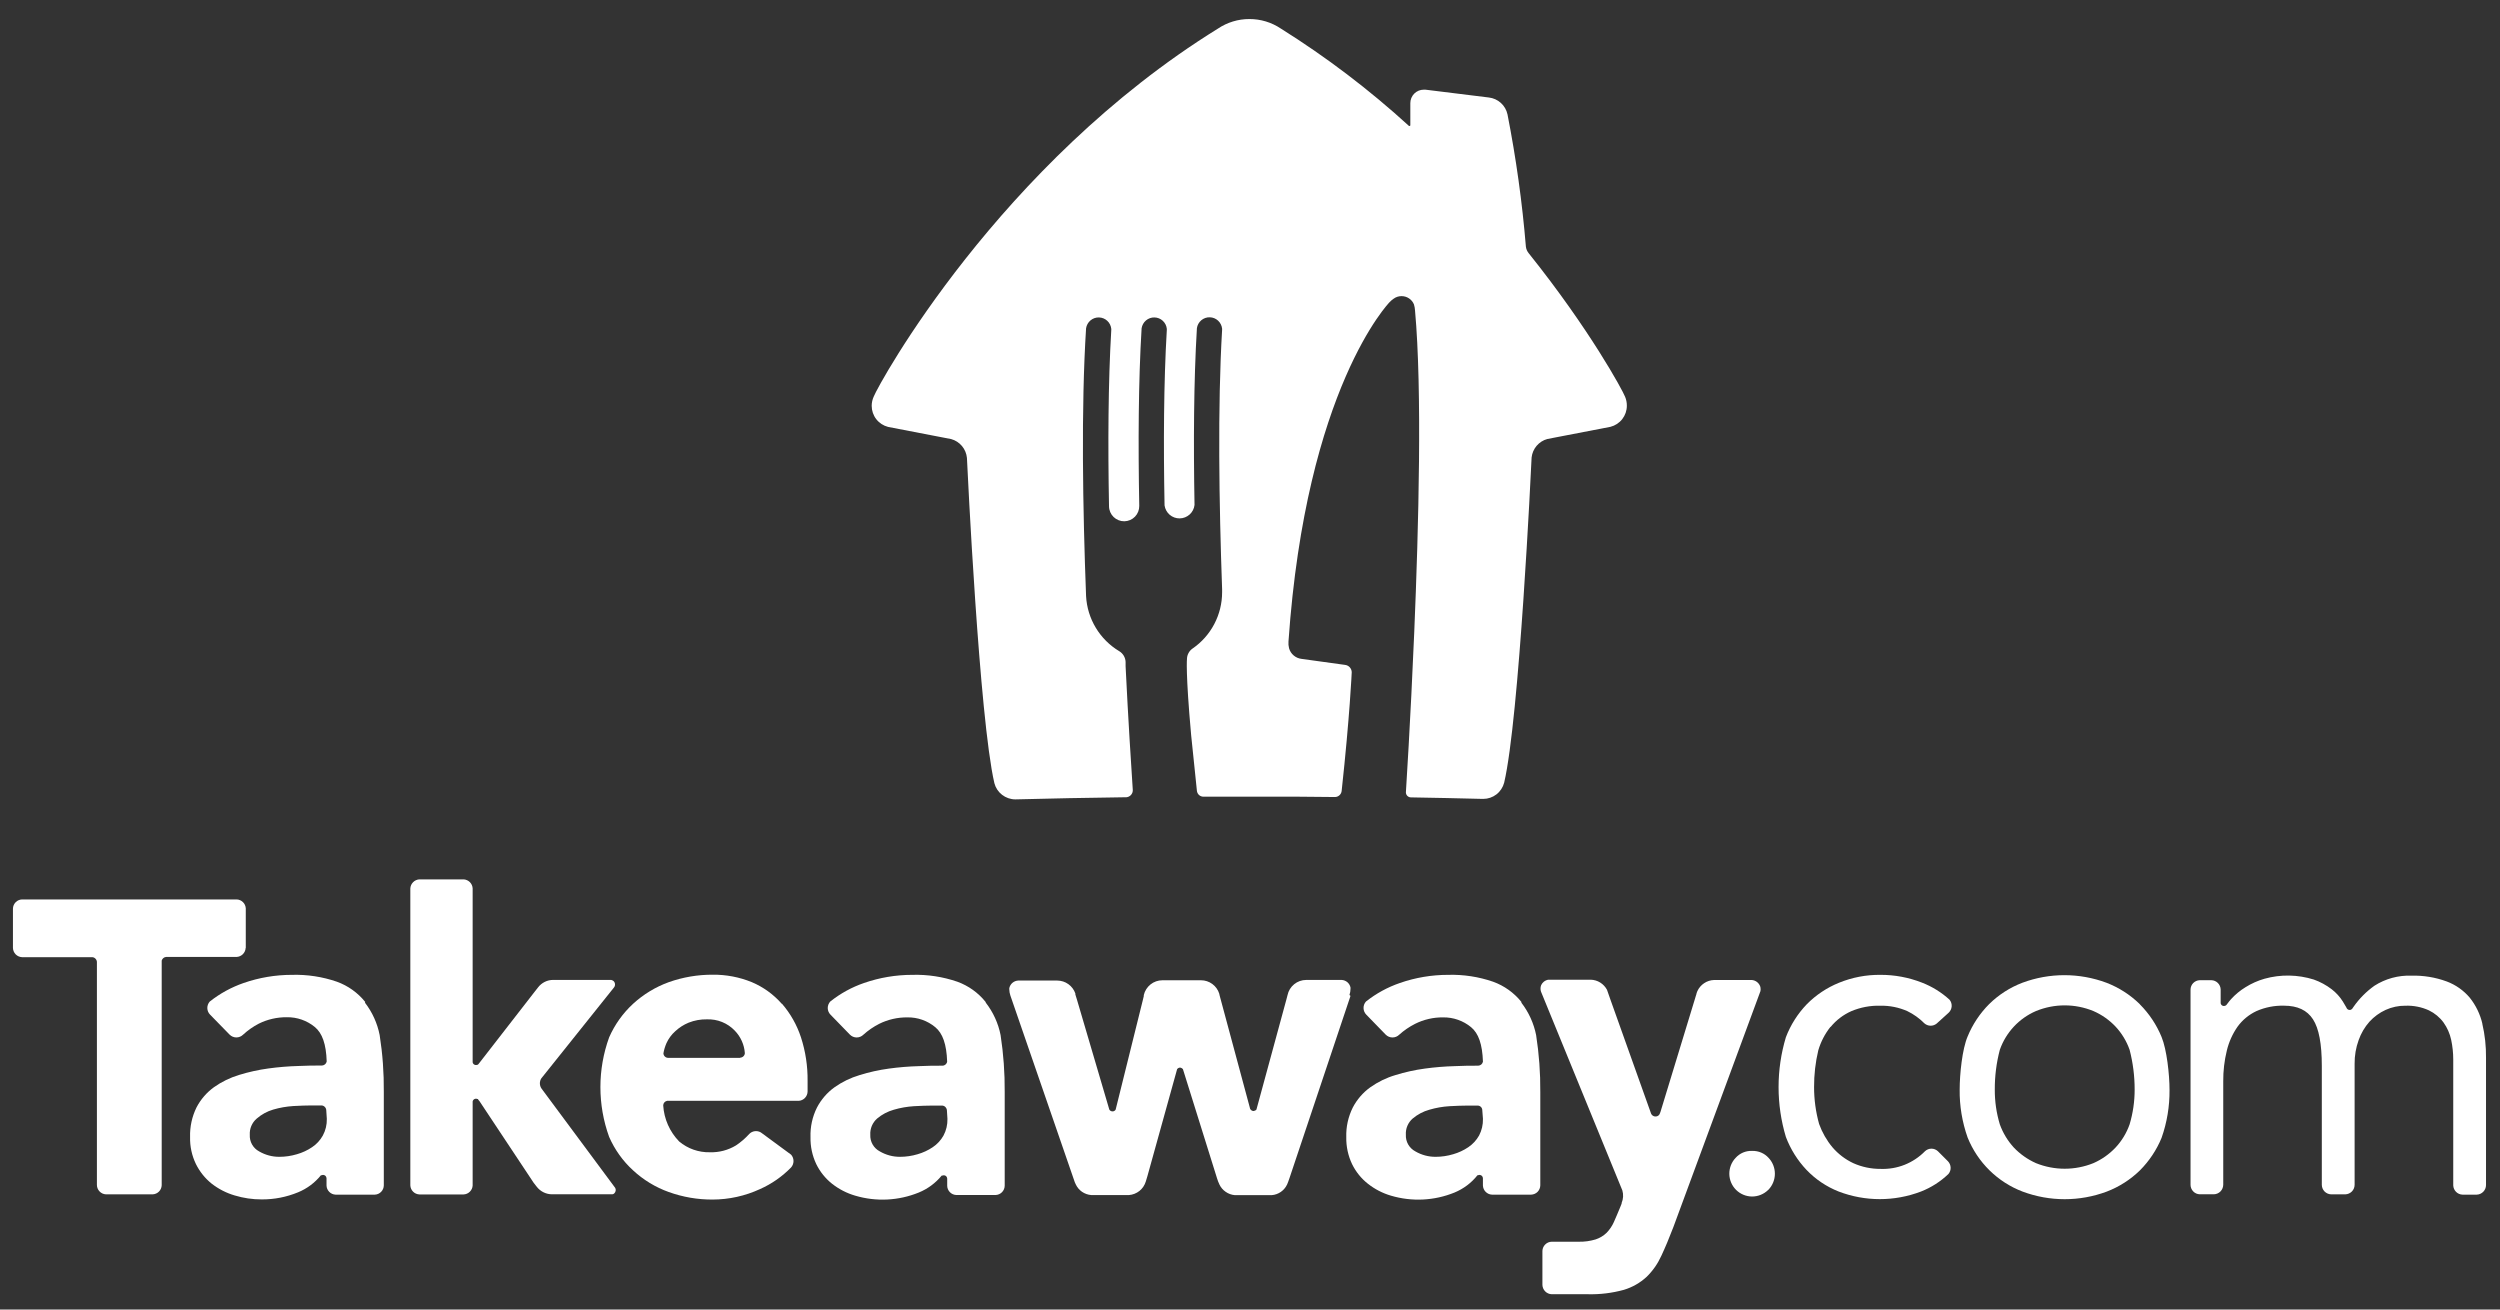 <svg width="84" height="44" viewBox="0 0 84 44" fill="none" xmlns="http://www.w3.org/2000/svg">
<rect x="0" y="0" width="84" height="44" fill="#333333" stroke="none"/>
<path d="M54.603 13.331C54.523 13.122 53.417 11.072 51.365 8.509C51.313 8.446 51.28 8.37 51.27 8.29C51.147 6.798 50.94 5.314 50.652 3.844C50.62 3.696 50.543 3.561 50.43 3.459C50.318 3.357 50.176 3.293 50.026 3.276L47.895 3.013H47.838C47.718 3.013 47.604 3.06 47.519 3.145C47.435 3.23 47.387 3.345 47.387 3.464V4.206C47.387 4.213 47.385 4.22 47.379 4.225C47.374 4.23 47.367 4.233 47.36 4.233C47.358 4.234 47.355 4.235 47.352 4.235C47.349 4.235 47.346 4.234 47.343 4.233C46.008 3.014 44.567 1.919 43.035 0.959C42.723 0.75 42.356 0.639 41.98 0.64C41.605 0.639 41.238 0.75 40.926 0.959C33.566 5.513 29.514 12.917 29.358 13.324C29.313 13.422 29.289 13.528 29.289 13.636C29.289 13.799 29.343 13.957 29.443 14.085C29.543 14.213 29.682 14.304 29.839 14.344L31.959 14.753C32.101 14.792 32.228 14.874 32.323 14.987C32.417 15.1 32.475 15.239 32.489 15.386C32.506 15.761 32.906 24.141 33.411 26.314C33.451 26.47 33.543 26.608 33.67 26.706C33.798 26.805 33.954 26.859 34.115 26.859H34.132C35.368 26.826 36.503 26.806 37.725 26.789H37.827C37.858 26.789 37.889 26.782 37.917 26.77C37.946 26.758 37.972 26.74 37.994 26.718C38.016 26.696 38.033 26.67 38.045 26.641C38.056 26.612 38.062 26.581 38.062 26.55C38.013 25.818 37.906 24.146 37.82 22.384C37.82 22.34 37.82 22.284 37.82 22.24C37.817 22.167 37.795 22.095 37.758 22.032C37.72 21.969 37.668 21.916 37.605 21.879C37.282 21.685 37.012 21.415 36.818 21.092C36.623 20.769 36.512 20.403 36.492 20.027C36.381 17.089 36.323 13.692 36.492 11.031C36.508 10.928 36.56 10.834 36.639 10.767C36.719 10.699 36.82 10.663 36.924 10.666C37.028 10.668 37.128 10.708 37.204 10.779C37.281 10.85 37.328 10.946 37.339 11.05V11.084C37.234 12.854 37.224 14.948 37.263 17.014C37.265 17.149 37.321 17.278 37.418 17.372C37.515 17.465 37.645 17.517 37.779 17.515C37.914 17.512 38.042 17.457 38.136 17.36C38.23 17.262 38.281 17.132 38.279 16.997C38.24 14.916 38.25 12.81 38.358 11.031C38.374 10.928 38.426 10.834 38.505 10.767C38.585 10.699 38.686 10.663 38.79 10.666C38.894 10.668 38.994 10.708 39.07 10.779C39.147 10.85 39.195 10.946 39.205 11.05V11.084C39.1 12.845 39.09 14.926 39.129 16.982C39.147 17.104 39.208 17.216 39.302 17.297C39.396 17.377 39.516 17.42 39.639 17.418C39.763 17.416 39.881 17.369 39.973 17.286C40.064 17.203 40.123 17.09 40.136 16.966C40.099 14.896 40.109 12.8 40.216 11.026C40.231 10.923 40.283 10.829 40.363 10.761C40.442 10.694 40.544 10.658 40.648 10.661C40.752 10.663 40.851 10.703 40.928 10.774C41.004 10.845 41.052 10.941 41.063 11.044C41.064 11.056 41.064 11.067 41.063 11.079C40.91 13.662 40.961 16.931 41.063 19.799V19.826C41.062 19.841 41.062 19.856 41.063 19.871V19.899C41.063 20.272 40.973 20.638 40.8 20.968C40.627 21.297 40.377 21.58 40.071 21.79C40.015 21.828 39.969 21.879 39.937 21.938C39.904 21.997 39.885 22.062 39.883 22.13C39.883 22.13 39.83 22.569 40.023 24.705C40.114 25.637 40.192 26.282 40.216 26.572C40.222 26.626 40.248 26.676 40.288 26.713C40.329 26.749 40.382 26.769 40.436 26.769H42.063H43.652L44.854 26.78C44.909 26.78 44.963 26.759 45.004 26.722C45.045 26.686 45.072 26.635 45.079 26.58C45.357 24.022 45.418 22.586 45.418 22.586C45.417 22.525 45.393 22.466 45.351 22.42C45.309 22.375 45.252 22.346 45.191 22.34L43.73 22.138C43.633 22.127 43.541 22.086 43.467 22.023C43.392 21.959 43.338 21.875 43.312 21.78C43.293 21.706 43.287 21.629 43.293 21.553C43.886 13.027 46.69 10.153 46.69 10.153C46.731 10.109 46.777 10.07 46.827 10.036C46.903 9.98 46.995 9.95 47.089 9.95C47.179 9.949 47.267 9.975 47.342 10.025C47.416 10.074 47.475 10.145 47.509 10.228C47.529 10.295 47.541 10.364 47.545 10.434C47.787 13.114 47.668 17.674 47.519 21.232C47.392 24.252 47.238 26.623 47.238 26.623C47.238 26.668 47.256 26.711 47.288 26.743C47.32 26.774 47.363 26.792 47.408 26.792C48.203 26.806 48.988 26.821 49.819 26.843H49.836C49.997 26.843 50.153 26.79 50.281 26.691C50.408 26.593 50.499 26.454 50.54 26.298C51.048 24.126 51.445 15.746 51.462 15.371C51.478 15.226 51.537 15.09 51.631 14.979C51.726 14.868 51.851 14.788 51.992 14.75L54.112 14.341C54.269 14.301 54.408 14.21 54.508 14.082C54.608 13.953 54.662 13.796 54.662 13.633C54.663 13.529 54.643 13.426 54.603 13.331Z" fill="white"/>
<path d="M8.258 31.85V30.518C8.253 30.439 8.219 30.365 8.162 30.31C8.105 30.255 8.03 30.223 7.951 30.221H0.746C0.664 30.222 0.586 30.255 0.528 30.313C0.47 30.371 0.436 30.449 0.435 30.532V31.85C0.437 31.931 0.47 32.008 0.526 32.066C0.583 32.123 0.659 32.157 0.739 32.161H3.1C3.141 32.164 3.179 32.182 3.207 32.211C3.236 32.24 3.253 32.278 3.256 32.319V39.811C3.256 39.893 3.287 39.972 3.344 40.031C3.4 40.091 3.477 40.126 3.559 40.13H5.132C5.211 40.126 5.286 40.093 5.342 40.036C5.398 39.98 5.43 39.904 5.433 39.824V32.275C5.443 32.241 5.463 32.212 5.49 32.19C5.517 32.168 5.55 32.155 5.584 32.153H7.955C8.033 32.148 8.107 32.114 8.162 32.059C8.217 32.003 8.25 31.929 8.254 31.85" fill="white"/>
<path d="M12.271 33.665C12.022 33.356 11.694 33.121 11.321 32.986C10.835 32.818 10.322 32.74 9.807 32.755C9.256 32.755 8.708 32.847 8.187 33.028C7.775 33.171 7.391 33.381 7.049 33.651C6.994 33.712 6.964 33.793 6.966 33.875C6.968 33.958 7.002 34.036 7.061 34.094L7.716 34.765C7.776 34.824 7.857 34.858 7.942 34.858C8.027 34.858 8.108 34.824 8.168 34.765C8.326 34.619 8.503 34.495 8.693 34.396C8.986 34.25 9.309 34.176 9.636 34.179C9.98 34.173 10.314 34.29 10.579 34.508C10.827 34.714 10.959 35.079 10.977 35.666C10.97 35.703 10.95 35.737 10.921 35.761C10.892 35.786 10.856 35.8 10.818 35.802C10.574 35.802 10.31 35.802 10.036 35.817C9.696 35.826 9.357 35.854 9.02 35.9C8.687 35.945 8.357 36.018 8.036 36.117C7.733 36.208 7.447 36.347 7.189 36.53C6.944 36.707 6.743 36.94 6.603 37.209C6.451 37.518 6.377 37.859 6.387 38.203C6.379 38.518 6.446 38.829 6.583 39.112C6.709 39.367 6.889 39.592 7.111 39.77C7.342 39.95 7.605 40.085 7.885 40.167C8.179 40.256 8.484 40.301 8.791 40.3C9.211 40.303 9.626 40.222 10.014 40.062C10.315 39.939 10.579 39.741 10.784 39.488H10.806C10.828 39.478 10.852 39.475 10.875 39.479C10.898 39.483 10.92 39.494 10.937 39.51C10.947 39.521 10.956 39.533 10.961 39.546C10.967 39.559 10.97 39.574 10.971 39.589V39.833C10.973 39.913 11.006 39.989 11.062 40.046C11.118 40.103 11.194 40.137 11.274 40.14H12.595C12.675 40.137 12.751 40.103 12.807 40.045C12.863 39.987 12.895 39.91 12.896 39.83V36.691C12.902 36.051 12.856 35.412 12.757 34.78C12.679 34.383 12.51 34.01 12.263 33.69L12.271 33.665ZM10.981 37.594C10.986 37.789 10.94 37.983 10.847 38.154C10.759 38.312 10.635 38.447 10.485 38.546C10.329 38.652 10.157 38.731 9.977 38.782C9.784 38.84 9.585 38.869 9.384 38.869C9.146 38.87 8.912 38.807 8.707 38.687C8.607 38.634 8.524 38.553 8.469 38.455C8.413 38.356 8.387 38.244 8.393 38.13C8.387 38.028 8.405 37.926 8.445 37.831C8.485 37.737 8.546 37.653 8.624 37.586C8.785 37.446 8.974 37.342 9.179 37.282C9.4 37.217 9.627 37.178 9.856 37.163C10.098 37.15 10.297 37.143 10.449 37.143H10.811C10.851 37.147 10.888 37.165 10.915 37.194C10.943 37.223 10.96 37.261 10.962 37.3L10.981 37.594Z" fill="white"/>
<path d="M33.116 33.665C32.868 33.356 32.54 33.121 32.168 32.986C31.68 32.818 31.167 32.74 30.652 32.755C30.101 32.755 29.553 32.847 29.032 33.028C28.621 33.169 28.237 33.38 27.897 33.651C27.841 33.712 27.811 33.792 27.812 33.874C27.814 33.957 27.847 34.036 27.906 34.094L28.558 34.765C28.618 34.825 28.699 34.859 28.784 34.859C28.869 34.859 28.951 34.825 29.011 34.765C29.171 34.621 29.349 34.499 29.541 34.401C29.835 34.255 30.159 34.181 30.486 34.184C30.829 34.178 31.162 34.294 31.426 34.514C31.673 34.719 31.805 35.084 31.824 35.671C31.818 35.709 31.799 35.743 31.77 35.768C31.741 35.793 31.705 35.807 31.666 35.807C31.421 35.807 31.158 35.807 30.882 35.822C30.543 35.831 30.203 35.859 29.866 35.905C29.533 35.95 29.204 36.023 28.883 36.123C28.58 36.213 28.294 36.352 28.036 36.535C27.791 36.712 27.59 36.945 27.45 37.214C27.296 37.522 27.221 37.864 27.233 38.209C27.226 38.522 27.293 38.834 27.428 39.117C27.554 39.373 27.735 39.598 27.958 39.775C28.189 39.956 28.452 40.092 28.734 40.174C29.437 40.383 30.191 40.346 30.871 40.069C31.171 39.946 31.435 39.751 31.641 39.5H31.661C31.683 39.49 31.707 39.487 31.731 39.491C31.754 39.495 31.776 39.506 31.793 39.522C31.813 39.544 31.824 39.572 31.826 39.6V39.845C31.828 39.925 31.861 40.001 31.917 40.058C31.973 40.115 32.049 40.149 32.129 40.152H33.455C33.535 40.149 33.611 40.115 33.668 40.057C33.724 39.999 33.757 39.922 33.758 39.841V36.691C33.763 36.051 33.717 35.412 33.62 34.78C33.542 34.383 33.371 34.01 33.123 33.69L33.116 33.665ZM31.834 37.594C31.839 37.789 31.794 37.982 31.702 38.154C31.614 38.312 31.489 38.446 31.34 38.546C31.184 38.651 31.012 38.731 30.832 38.782C30.639 38.84 30.44 38.869 30.239 38.869C30.001 38.87 29.767 38.807 29.562 38.687C29.46 38.634 29.377 38.553 29.32 38.454C29.263 38.355 29.236 38.241 29.242 38.127C29.236 38.025 29.255 37.923 29.294 37.828C29.334 37.734 29.395 37.65 29.472 37.582C29.635 37.445 29.826 37.345 30.031 37.287C30.251 37.222 30.479 37.183 30.708 37.168C30.95 37.155 31.148 37.148 31.302 37.148H31.665C31.704 37.152 31.741 37.17 31.769 37.199C31.796 37.228 31.813 37.266 31.816 37.306L31.834 37.594Z" fill="white"/>
<path d="M51.119 33.665C50.87 33.356 50.542 33.121 50.169 32.986C49.683 32.818 49.17 32.74 48.656 32.755C48.105 32.755 47.557 32.847 47.037 33.028C46.624 33.17 46.239 33.38 45.897 33.651C45.842 33.712 45.812 33.793 45.815 33.875C45.817 33.958 45.851 34.036 45.909 34.094L46.561 34.765C46.621 34.825 46.703 34.859 46.788 34.859C46.873 34.859 46.955 34.825 47.015 34.765C47.175 34.621 47.354 34.499 47.547 34.401C47.839 34.255 48.163 34.18 48.49 34.184C48.832 34.179 49.165 34.296 49.429 34.514C49.677 34.719 49.807 35.084 49.827 35.671C49.82 35.708 49.8 35.742 49.771 35.767C49.742 35.791 49.706 35.805 49.668 35.807C49.424 35.807 49.16 35.807 48.886 35.822C48.546 35.831 48.207 35.859 47.87 35.905C47.537 35.95 47.208 36.023 46.886 36.123C46.583 36.212 46.297 36.352 46.039 36.535C45.794 36.712 45.593 36.945 45.453 37.214C45.3 37.522 45.224 37.864 45.235 38.209C45.229 38.523 45.296 38.834 45.431 39.117C45.557 39.374 45.739 39.599 45.963 39.775C46.193 39.956 46.455 40.092 46.735 40.174C47.439 40.383 48.193 40.346 48.872 40.069C49.174 39.944 49.44 39.745 49.643 39.488H49.661C49.683 39.478 49.707 39.475 49.73 39.479C49.753 39.483 49.775 39.494 49.792 39.51C49.803 39.52 49.811 39.532 49.817 39.546C49.823 39.559 49.826 39.574 49.826 39.589V39.833C49.829 39.913 49.862 39.989 49.918 40.046C49.975 40.103 50.05 40.137 50.13 40.14H51.448C51.529 40.137 51.606 40.103 51.663 40.046C51.719 39.988 51.752 39.911 51.754 39.83V36.691C51.759 36.051 51.712 35.412 51.614 34.78C51.535 34.383 51.365 34.01 51.118 33.69L51.119 33.665ZM49.827 37.594C49.832 37.789 49.787 37.982 49.697 38.154C49.608 38.311 49.484 38.446 49.335 38.546C49.179 38.651 49.007 38.731 48.827 38.782C48.634 38.84 48.435 38.869 48.234 38.869C47.996 38.87 47.762 38.807 47.557 38.687C47.456 38.634 47.372 38.553 47.315 38.454C47.258 38.355 47.231 38.241 47.237 38.127C47.231 38.025 47.248 37.922 47.288 37.828C47.328 37.733 47.389 37.649 47.467 37.582C47.63 37.445 47.821 37.344 48.026 37.287C48.246 37.222 48.474 37.182 48.703 37.168C48.94 37.155 49.138 37.148 49.294 37.148H49.658C49.698 37.15 49.736 37.168 49.763 37.197C49.79 37.227 49.806 37.266 49.805 37.306L49.827 37.594Z" fill="white"/>
<path d="M26.268 33.728C25.992 33.413 25.648 33.164 25.262 33.001C24.844 32.83 24.396 32.745 23.945 32.75C23.442 32.748 22.944 32.833 22.47 33.001C22.026 33.162 21.619 33.409 21.271 33.728C20.928 34.044 20.655 34.428 20.467 34.855C20.076 35.935 20.076 37.119 20.467 38.2C20.654 38.627 20.927 39.01 21.271 39.324C21.618 39.645 22.025 39.893 22.47 40.052C22.943 40.222 23.442 40.308 23.945 40.305C24.494 40.304 25.037 40.184 25.537 39.953C25.927 39.78 26.281 39.533 26.58 39.227C26.633 39.168 26.662 39.091 26.662 39.011C26.662 38.932 26.633 38.855 26.58 38.796L25.63 38.097L25.56 38.047C25.5 38.013 25.43 37.999 25.36 38.008C25.291 38.017 25.227 38.049 25.178 38.098C25.044 38.246 24.893 38.377 24.727 38.487C24.464 38.646 24.161 38.725 23.853 38.716C23.476 38.725 23.108 38.596 22.819 38.353C22.502 38.026 22.312 37.597 22.284 37.143C22.284 37.106 22.297 37.07 22.321 37.042C22.345 37.014 22.378 36.995 22.414 36.988H26.834C26.915 36.984 26.991 36.949 27.047 36.89C27.103 36.831 27.135 36.752 27.135 36.671V36.323C27.141 35.824 27.066 35.327 26.912 34.853C26.776 34.439 26.56 34.056 26.275 33.726L26.268 33.728ZM24.876 35.544H22.448C22.407 35.543 22.369 35.528 22.339 35.499C22.31 35.471 22.293 35.433 22.291 35.393C22.31 35.276 22.345 35.162 22.392 35.053C22.461 34.9 22.562 34.763 22.687 34.651C22.819 34.528 22.972 34.429 23.139 34.361C23.334 34.284 23.543 34.246 23.753 34.25C23.927 34.244 24.1 34.274 24.261 34.339C24.422 34.404 24.568 34.503 24.688 34.629C24.887 34.833 25.007 35.101 25.027 35.386C25.025 35.427 25.007 35.465 24.977 35.493C24.948 35.521 24.909 35.537 24.868 35.537" fill="white"/>
<path d="M18.233 36.627L18.186 36.562C18.156 36.513 18.14 36.457 18.14 36.399C18.14 36.342 18.156 36.285 18.186 36.236L20.628 33.181C20.654 33.15 20.667 33.11 20.664 33.069C20.662 33.028 20.644 32.99 20.614 32.962C20.585 32.938 20.549 32.924 20.511 32.925H18.587C18.489 32.925 18.392 32.947 18.304 32.991C18.216 33.035 18.139 33.098 18.079 33.176L17.974 33.31L16.095 35.73L16.069 35.761L16.056 35.775H16.042C16.021 35.785 15.997 35.788 15.973 35.784C15.95 35.78 15.929 35.769 15.912 35.753C15.896 35.737 15.886 35.717 15.881 35.695V29.849C15.877 29.771 15.844 29.698 15.79 29.642C15.735 29.587 15.662 29.553 15.585 29.547H14.083C14.005 29.554 13.932 29.588 13.877 29.645C13.822 29.701 13.79 29.776 13.787 29.854V39.828C13.79 39.907 13.823 39.983 13.879 40.039C13.935 40.096 14.01 40.129 14.09 40.133H15.578C15.657 40.13 15.731 40.097 15.787 40.041C15.843 39.986 15.877 39.912 15.881 39.833V37.007C15.886 36.985 15.896 36.965 15.912 36.949C15.929 36.933 15.95 36.922 15.973 36.918C15.997 36.914 16.021 36.917 16.042 36.927H16.056C16.061 36.931 16.066 36.936 16.069 36.942V36.951L16.108 36.995L17.933 39.745L18.038 39.879C18.099 39.956 18.176 40.019 18.264 40.062C18.352 40.105 18.448 40.128 18.547 40.128H20.578C20.601 40.125 20.622 40.115 20.638 40.099C20.662 40.077 20.679 40.047 20.686 40.014C20.692 39.981 20.688 39.947 20.673 39.916L18.233 36.627Z" fill="white"/>
<path d="M45.342 33.431C45.365 33.363 45.377 33.292 45.377 33.22C45.379 33.207 45.379 33.194 45.377 33.181C45.363 33.112 45.326 33.049 45.273 33.003C45.219 32.957 45.152 32.93 45.081 32.926H43.887C43.74 32.927 43.598 32.977 43.484 33.07C43.37 33.163 43.291 33.292 43.261 33.436L43.224 33.578L42.216 37.282C42.19 37.31 42.155 37.327 42.118 37.331C42.094 37.329 42.071 37.322 42.051 37.309C42.031 37.295 42.015 37.278 42.004 37.256L41.989 37.197L40.981 33.453L40.966 33.385C40.925 33.255 40.843 33.142 40.733 33.061C40.623 32.981 40.491 32.937 40.355 32.937H39.056C38.911 32.937 38.77 32.987 38.657 33.077C38.544 33.168 38.464 33.294 38.431 33.436V33.47L38.404 33.583L37.486 37.282C37.478 37.296 37.468 37.309 37.455 37.319C37.442 37.328 37.427 37.336 37.411 37.34C37.395 37.344 37.379 37.345 37.363 37.343C37.347 37.34 37.331 37.334 37.317 37.326C37.299 37.315 37.284 37.3 37.273 37.282L36.184 33.583L36.132 33.414C36.133 33.403 36.133 33.392 36.132 33.381C36.088 33.255 36.006 33.145 35.897 33.067C35.788 32.989 35.658 32.947 35.524 32.947H34.208C34.138 32.951 34.071 32.978 34.017 33.024C33.964 33.07 33.927 33.132 33.912 33.202V33.24C33.913 33.312 33.926 33.383 33.949 33.451L36.113 39.723C36.121 39.746 36.131 39.769 36.144 39.791C36.19 39.892 36.263 39.98 36.355 40.044C36.447 40.107 36.554 40.145 36.665 40.154H37.934C38.062 40.144 38.184 40.096 38.285 40.016C38.385 39.936 38.459 39.827 38.497 39.704L38.552 39.522L39.551 35.924C39.562 35.909 39.576 35.896 39.593 35.887C39.61 35.878 39.628 35.873 39.647 35.871C39.667 35.873 39.686 35.878 39.703 35.888C39.72 35.897 39.735 35.91 39.747 35.926L40.892 39.59C40.913 39.66 40.939 39.728 40.97 39.794C41.017 39.895 41.09 39.982 41.182 40.045C41.273 40.109 41.38 40.148 41.491 40.157H42.729C42.84 40.149 42.947 40.11 43.038 40.047C43.13 39.983 43.202 39.895 43.249 39.794C43.264 39.767 43.306 39.645 43.334 39.563L45.365 33.498C45.366 33.486 45.37 33.473 45.376 33.461" fill="white"/>
<path d="M59.151 33.176C59.151 33.157 59.139 33.14 59.134 33.122C59.11 33.068 59.072 33.021 59.024 32.987C58.976 32.953 58.92 32.933 58.861 32.928H57.591C57.472 32.932 57.357 32.969 57.258 33.036C57.159 33.102 57.08 33.195 57.031 33.303C57.023 33.322 57.015 33.341 57.009 33.361L57 33.393C57 33.41 56.99 33.429 56.985 33.446L56.948 33.568L55.793 37.356L55.776 37.401C55.768 37.434 55.748 37.464 55.72 37.485C55.693 37.506 55.658 37.516 55.624 37.514C55.592 37.515 55.561 37.506 55.535 37.488C55.508 37.471 55.488 37.446 55.476 37.416L54.103 33.566L54.086 33.517L53.995 33.257C53.942 33.158 53.864 33.074 53.768 33.014C53.672 32.954 53.562 32.921 53.449 32.918H52.015C51.965 32.928 51.918 32.949 51.877 32.981C51.837 33.013 51.805 33.053 51.783 33.1C51.777 33.116 51.772 33.133 51.768 33.151C51.757 33.207 51.76 33.265 51.778 33.32L54.511 39.998C54.552 40.137 54.543 40.286 54.487 40.42V40.441L54.437 40.566C54.364 40.748 54.293 40.906 54.228 41.057C54.169 41.191 54.086 41.314 53.984 41.42C53.879 41.522 53.753 41.598 53.614 41.644C53.428 41.7 53.234 41.727 53.04 41.722H52.134C52.052 41.724 51.975 41.758 51.918 41.816C51.86 41.873 51.827 41.951 51.825 42.033V43.173C51.828 43.255 51.861 43.333 51.919 43.391C51.976 43.449 52.054 43.483 52.135 43.486H53.348C53.758 43.497 54.168 43.447 54.564 43.338C54.847 43.252 55.108 43.104 55.326 42.903C55.533 42.701 55.7 42.461 55.82 42.197C55.951 41.918 56.086 41.596 56.225 41.231L59.151 33.302C59.159 33.26 59.159 33.217 59.151 33.176Z" fill="white"/>
<path d="M58.863 38.67C58.761 38.667 58.659 38.686 58.565 38.726C58.471 38.766 58.386 38.827 58.318 38.903C58.179 39.048 58.103 39.242 58.105 39.444C58.108 39.645 58.189 39.837 58.331 39.979C58.474 40.121 58.666 40.201 58.866 40.203C59.067 40.204 59.26 40.127 59.405 39.987L59.423 39.971C59.56 39.827 59.636 39.635 59.636 39.437C59.636 39.238 59.56 39.047 59.423 38.903C59.355 38.827 59.27 38.767 59.176 38.727C59.082 38.687 58.98 38.668 58.878 38.67" fill="white"/>
<path d="M71.893 33.736C71.573 33.424 71.193 33.18 70.776 33.02C69.865 32.681 68.863 32.681 67.953 33.02C67.536 33.179 67.156 33.423 66.837 33.736C66.526 34.048 66.279 34.418 66.112 34.826C65.931 35.25 65.845 36.089 65.845 36.61C65.838 37.158 65.929 37.704 66.112 38.221C66.279 38.635 66.529 39.01 66.847 39.323C67.165 39.636 67.545 39.88 67.961 40.038C68.872 40.378 69.875 40.378 70.786 40.038C71.202 39.879 71.582 39.636 71.902 39.324C72.213 39.012 72.46 38.642 72.628 38.234C72.811 37.717 72.901 37.171 72.896 36.622C72.896 36.102 72.804 35.264 72.628 34.84C72.46 34.431 72.213 34.061 71.902 33.748L71.893 33.736ZM71.555 37.778C71.453 38.068 71.292 38.334 71.082 38.558C70.872 38.78 70.62 38.958 70.34 39.081C69.72 39.332 69.027 39.332 68.407 39.081C68.128 38.956 67.876 38.779 67.665 38.558C67.458 38.332 67.298 38.067 67.194 37.778C67.08 37.4 67.023 37.007 67.025 36.611C67.023 36.16 67.079 35.711 67.194 35.274C67.295 34.985 67.456 34.72 67.664 34.496C67.873 34.272 68.126 34.093 68.407 33.972C69.026 33.717 69.721 33.717 70.34 33.972C70.62 34.094 70.872 34.271 71.082 34.493C71.292 34.718 71.453 34.984 71.555 35.274C71.668 35.711 71.725 36.16 71.724 36.611C71.725 37.006 71.668 37.399 71.555 37.778Z" fill="white"/>
<path d="M61.508 34.507C61.696 34.276 61.936 34.094 62.207 33.974C62.515 33.845 62.846 33.783 63.179 33.792C63.492 33.786 63.801 33.848 64.087 33.974C64.299 34.077 64.492 34.215 64.658 34.383C64.715 34.433 64.787 34.462 64.864 34.464C64.939 34.465 65.014 34.44 65.073 34.391L65.474 34.028C65.533 33.973 65.57 33.897 65.576 33.816C65.582 33.735 65.557 33.655 65.506 33.592C65.234 33.343 64.918 33.147 64.575 33.015C64.13 32.841 63.658 32.753 63.181 32.755C62.705 32.75 62.233 32.84 61.792 33.02C61.384 33.185 61.014 33.432 60.705 33.746C60.401 34.063 60.163 34.439 60.006 34.85C59.678 35.943 59.678 37.11 60.006 38.203C60.162 38.614 60.397 38.99 60.699 39.309C61.002 39.626 61.371 39.874 61.779 40.035C62.67 40.376 63.655 40.376 64.546 40.035C64.889 39.901 65.203 39.7 65.469 39.444C65.519 39.384 65.545 39.307 65.541 39.229C65.538 39.151 65.506 39.076 65.452 39.02L65.113 38.681C65.054 38.626 64.977 38.595 64.896 38.595C64.816 38.595 64.739 38.626 64.68 38.681C64.487 38.878 64.254 39.033 63.997 39.136C63.741 39.238 63.465 39.285 63.19 39.275C62.873 39.277 62.56 39.212 62.272 39.083C62.004 38.957 61.765 38.776 61.572 38.551C61.377 38.318 61.225 38.052 61.122 37.766C61.01 37.363 60.953 36.947 60.953 36.528C60.951 36.111 60.998 35.695 61.095 35.289C61.18 35.002 61.319 34.734 61.505 34.5" fill="white"/>
<path d="M83.408 34.397C83.333 34.077 83.188 33.777 82.983 33.521C82.775 33.276 82.508 33.088 82.207 32.976C81.828 32.837 81.426 32.772 81.022 32.782C80.583 32.766 80.149 32.885 79.779 33.122C79.508 33.316 79.271 33.554 79.08 33.828L79.047 33.875L79.031 33.899C79.02 33.91 79.007 33.919 78.994 33.925C78.98 33.931 78.965 33.935 78.949 33.935C78.928 33.935 78.908 33.929 78.89 33.918C78.872 33.907 78.858 33.892 78.848 33.874C78.848 33.86 78.827 33.84 78.819 33.819C78.787 33.767 78.753 33.712 78.719 33.65C78.619 33.492 78.493 33.353 78.345 33.239C78.163 33.1 77.961 32.99 77.745 32.913C77.206 32.744 76.63 32.734 76.086 32.886C75.862 32.95 75.648 33.046 75.451 33.169C75.27 33.279 75.106 33.415 74.963 33.572C74.916 33.624 74.875 33.677 74.835 33.731L74.823 33.746C74.819 33.755 74.813 33.762 74.806 33.769C74.784 33.79 74.755 33.802 74.725 33.802C74.698 33.803 74.673 33.794 74.653 33.777C74.632 33.76 74.619 33.737 74.614 33.711V33.242C74.611 33.162 74.577 33.085 74.52 33.028C74.463 32.971 74.387 32.938 74.306 32.935H73.908C73.826 32.938 73.749 32.973 73.691 33.032C73.634 33.091 73.602 33.17 73.602 33.252V39.813C73.603 39.895 73.636 39.974 73.694 40.033C73.751 40.092 73.829 40.126 73.912 40.128H74.389C74.473 40.125 74.552 40.09 74.61 40.03C74.668 39.97 74.7 39.889 74.701 39.806V36.335C74.698 35.987 74.738 35.639 74.821 35.301C74.89 35.012 75.013 34.738 75.183 34.495C75.347 34.269 75.566 34.09 75.818 33.972C76.11 33.844 76.426 33.782 76.745 33.791C77.197 33.791 77.52 33.943 77.718 34.251C77.916 34.558 78.013 35.077 78.013 35.814V39.811C78.014 39.895 78.047 39.974 78.105 40.034C78.164 40.093 78.243 40.128 78.326 40.13H78.804C78.887 40.127 78.966 40.092 79.025 40.032C79.083 39.972 79.115 39.891 79.115 39.808V35.744C79.112 35.472 79.158 35.202 79.251 34.946C79.331 34.719 79.454 34.51 79.613 34.33C79.766 34.163 79.951 34.027 80.157 33.933C80.365 33.838 80.592 33.79 80.82 33.792C81.093 33.782 81.364 33.835 81.611 33.948C81.806 34.042 81.976 34.183 82.104 34.358C82.228 34.532 82.315 34.73 82.36 34.94C82.406 35.157 82.429 35.379 82.429 35.602V39.828C82.432 39.91 82.465 39.988 82.523 40.046C82.581 40.104 82.659 40.138 82.741 40.14H83.218C83.302 40.138 83.381 40.102 83.439 40.042C83.497 39.982 83.53 39.902 83.53 39.818V35.546C83.535 35.157 83.493 34.77 83.404 34.391" fill="white"/>
</svg>
